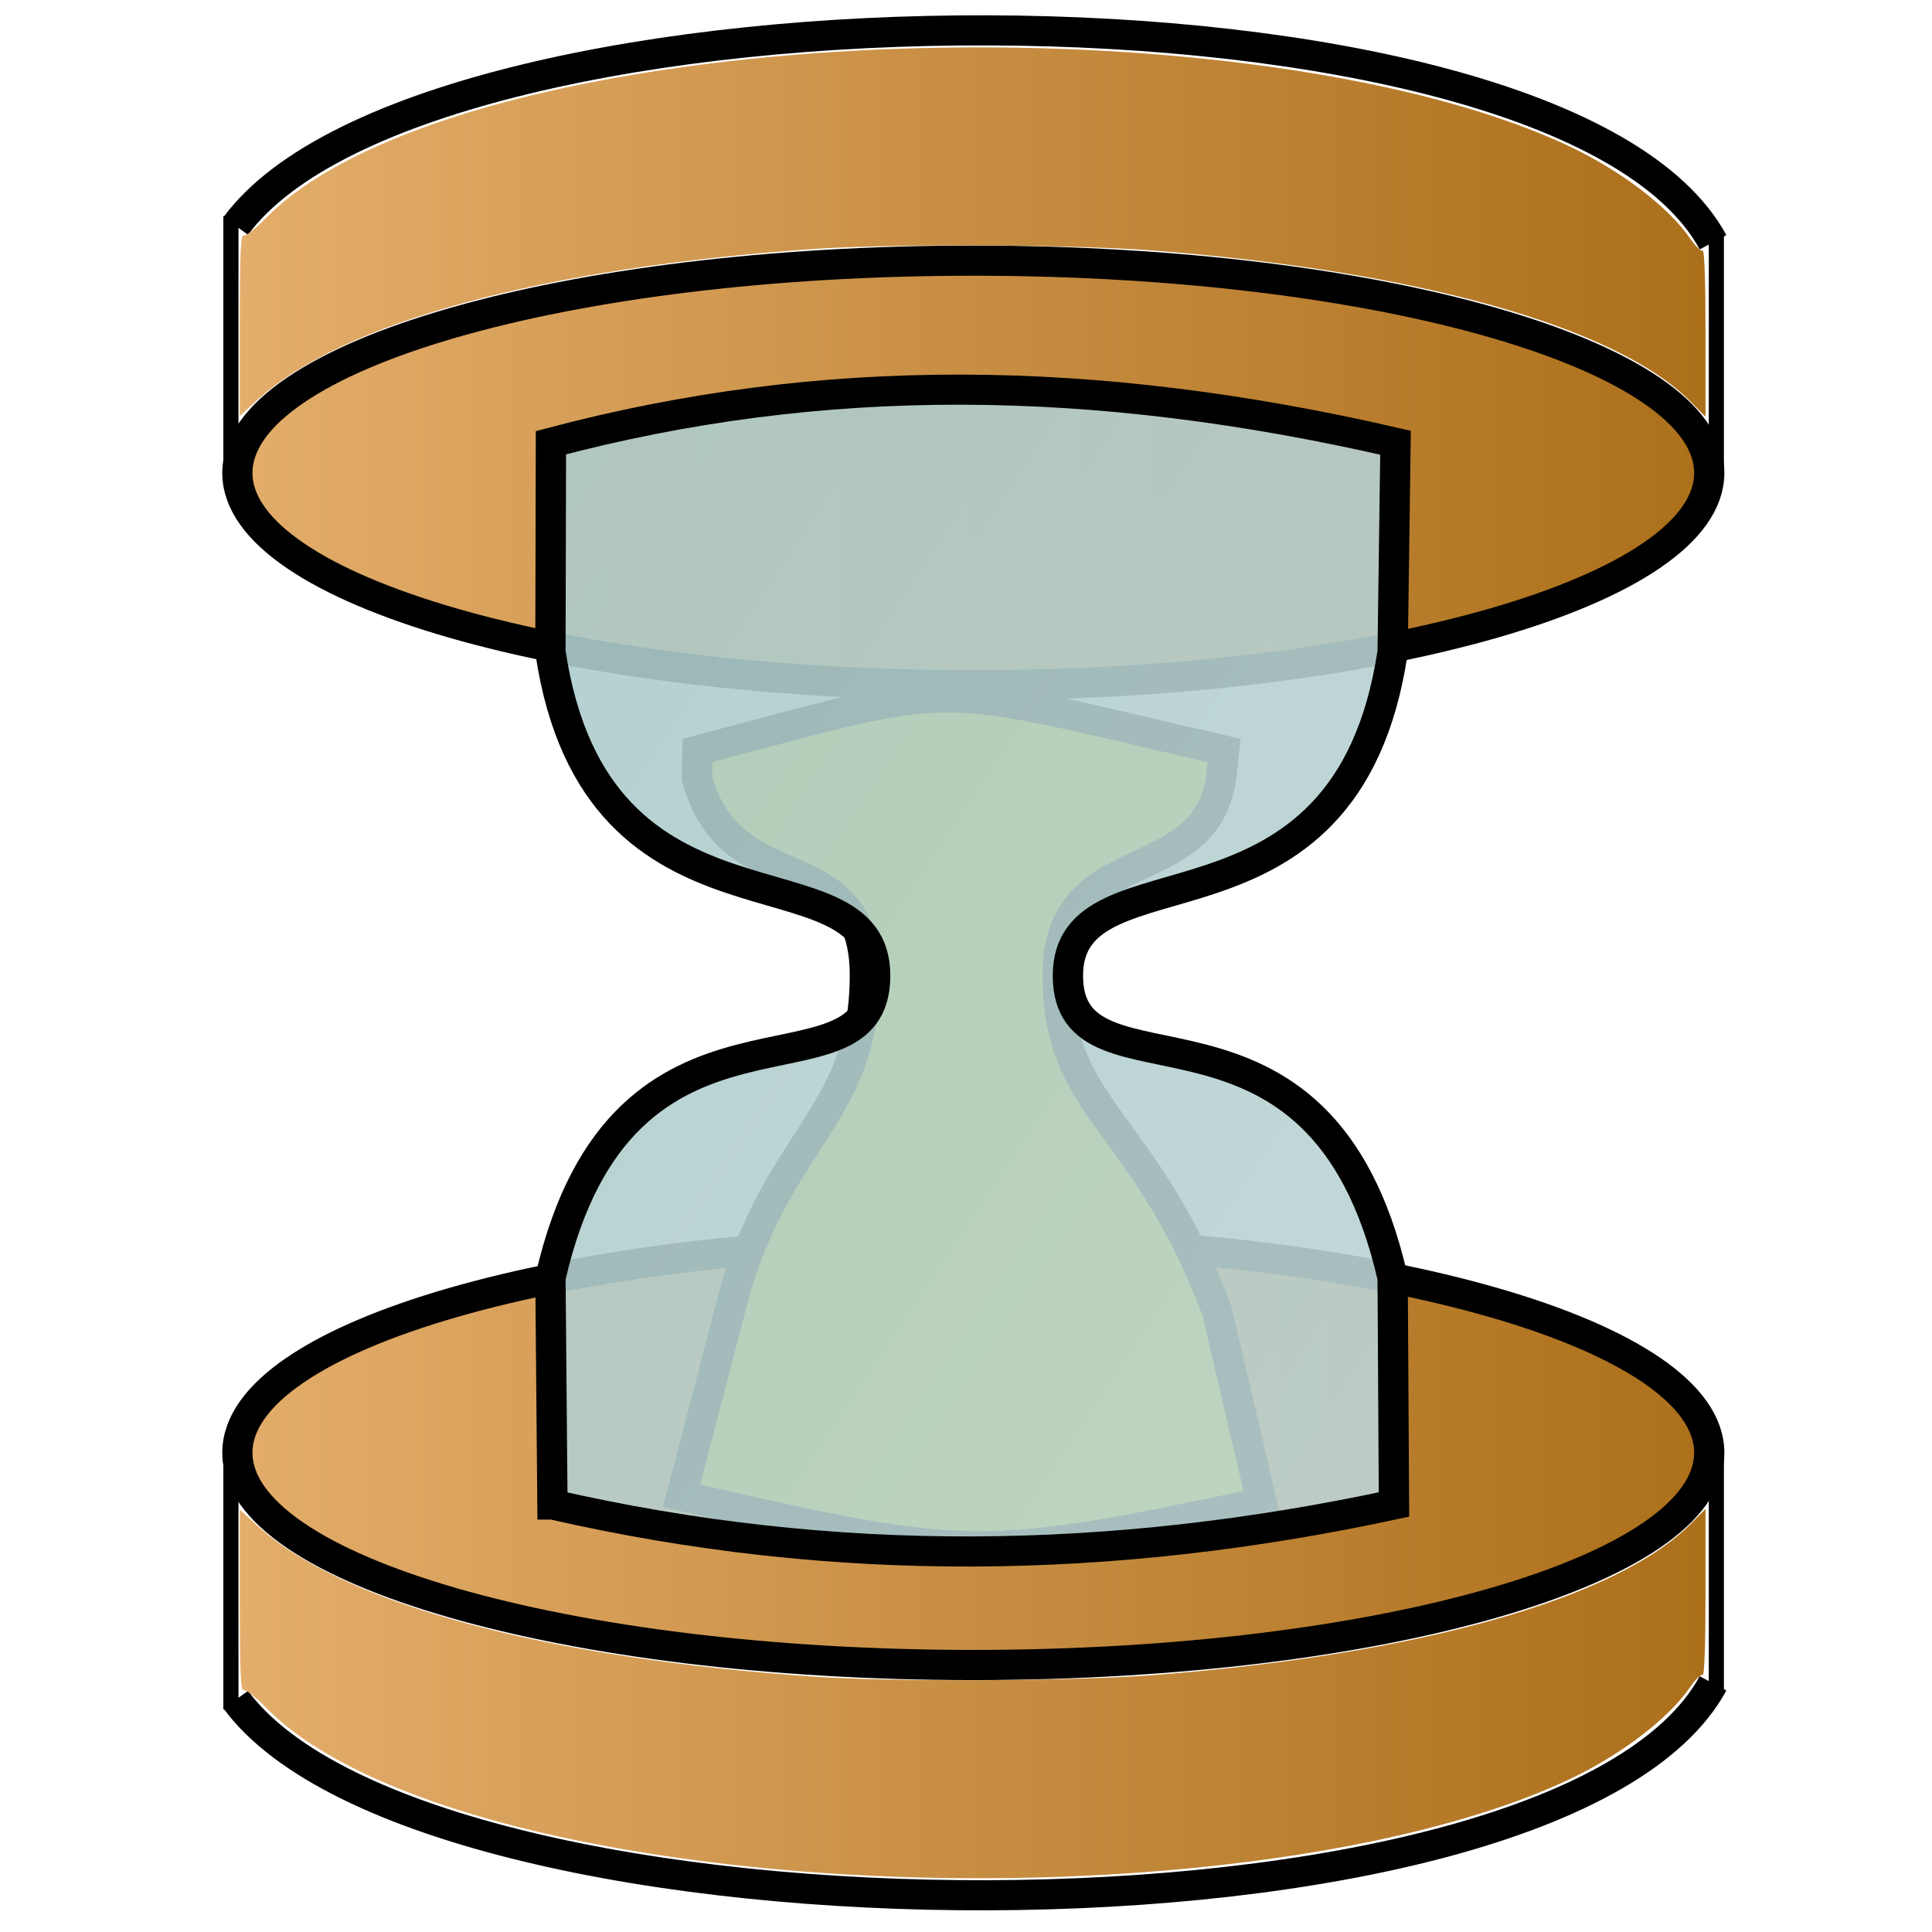 <?xml version="1.0" encoding="UTF-8" standalone="no"?>
<!-- Created with Inkscape (http://www.inkscape.org/) -->

<svg
   xmlns:dc="http://purl.org/dc/elements/1.1/"
   xmlns:cc="http://creativecommons.org/ns#"
   xmlns:rdf="http://www.w3.org/1999/02/22-rdf-syntax-ns#"
   xmlns:svg="http://www.w3.org/2000/svg"
   xmlns="http://www.w3.org/2000/svg"
   xmlns:xlink="http://www.w3.org/1999/xlink"
   xmlns:sodipodi="http://sodipodi.sourceforge.net/DTD/sodipodi-0.dtd"
   xmlns:inkscape="http://www.inkscape.org/namespaces/inkscape"
   width="64px"
   height="64px"
   id="svg3057"
   version="1.1"
   inkscape:version="0.48.5 r10040"
   sodipodi:docname="dagViewPending.svg">
  <defs
     id="defs3059">
    <linearGradient
       id="linearGradient3891"
       inkscape:collect="always">
      <stop
         id="stop3893"
         offset="0"
         style="stop-color:#e3ad6b;stop-opacity:1" />
      <stop
         id="stop3895"
         offset="1"
         style="stop-color:#ac6f1a;stop-opacity:1" />
    </linearGradient>
    <linearGradient
       inkscape:collect="always"
       id="linearGradient3883">
      <stop
         style="stop-color:#accbcb;stop-opacity:0.9"
         offset="0"
         id="stop3885" />
      <stop
         style="stop-color:#bed5d5;stop-opacity:0.9"
         offset="1"
         id="stop3887" />
    </linearGradient>
    <linearGradient
       id="linearGradient3878">
      <stop
         style="stop-color:#000000;stop-opacity:0.588;"
         offset="0"
         id="stop3880" />
      <stop
         style="stop-color:#000000;stop-opacity:0.588;"
         offset="1"
         id="stop3882" />
    </linearGradient>
    <linearGradient
       id="linearGradient3870">
      <stop
         style="stop-color:#000000;stop-opacity:0.196;"
         offset="0"
         id="stop3872" />
      <stop
         style="stop-color:#000000;stop-opacity:1;"
         offset="1"
         id="stop3874" />
    </linearGradient>
    <linearGradient
       id="linearGradient3858">
      <stop
         style="stop-color:#000000;stop-opacity:0.196;"
         offset="0"
         id="stop3868" />
      <stop
         style="stop-color:#000000;stop-opacity:1;"
         offset="1"
         id="stop3862" />
    </linearGradient>
    <linearGradient
       id="linearGradient3839">
      <stop
         style="stop-color:#01d6d6;stop-opacity:1;"
         offset="0"
         id="stop3841" />
      <stop
         style="stop-color:#01d6d6;stop-opacity:0;"
         offset="1"
         id="stop3843" />
    </linearGradient>
    <linearGradient
       inkscape:collect="always"
       xlink:href="#linearGradient3891"
       id="linearGradient3865"
       gradientUnits="userSpaceOnUse"
       x1="7.65"
       y1="24.259"
       x2="57.406"
       y2="24.259" />
    <linearGradient
       inkscape:collect="always"
       xlink:href="#linearGradient3891"
       id="linearGradient3867"
       gradientUnits="userSpaceOnUse"
       x1="7.942"
       y1="9.713"
       x2="56.494"
       y2="9.713" />
    <linearGradient
       inkscape:collect="always"
       xlink:href="#linearGradient3891"
       id="linearGradient3869"
       gradientUnits="userSpaceOnUse"
       x1="7.65"
       y1="24.259"
       x2="57.406"
       y2="24.259" />
    <linearGradient
       inkscape:collect="always"
       xlink:href="#linearGradient3891"
       id="linearGradient3871"
       gradientUnits="userSpaceOnUse"
       x1="7.942"
       y1="9.713"
       x2="56.494"
       y2="9.713" />
    <linearGradient
       inkscape:collect="always"
       xlink:href="#linearGradient3883"
       id="linearGradient3889"
       x1="71.583"
       y1="19.009"
       x2="107.708"
       y2="43.081"
       gradientUnits="userSpaceOnUse"
       gradientTransform="matrix(0.878,0,0,0.883,-44.31,6.068)" />
  </defs>
  <sodipodi:namedview
     id="base"
     pagecolor="#ffffff"
     bordercolor="#666666"
     borderopacity="1.0"
     inkscape:pageopacity="0.0"
     inkscape:pageshadow="2"
     inkscape:zoom="9.8039437"
     inkscape:cx="29.78057"
     inkscape:cy="26.747712"
     inkscape:current-layer="g3851"
     showgrid="true"
     inkscape:document-units="px"
     inkscape:grid-bbox="true"
     inkscape:window-width="1368"
     inkscape:window-height="690"
     inkscape:window-x="-2"
     inkscape:window-y="-3"
     inkscape:window-maximized="1" />
  <g
     id="layer1"
     inkscape:label="Layer 1"
     inkscape:groupmode="layer">
    <g
       id="g3851"
       transform="matrix(1.139,0,0,1.132,-5.85,-6.872)">
      <g
         id="g3846"
         transform="translate(0,-1.783)">
        <path
           sodipodi:nodetypes="cc"
           inkscape:connector-curvature="0"
           id="path3000"
           d="M 11.994,14.464 C 17.564,6.871 50.486,6.639 54.957,14.943"
           style="fill:none;stroke:#000000;stroke-width:0.881px;stroke-linecap:butt;stroke-linejoin:miter;stroke-opacity:1" />
        <path
           inkscape:connector-curvature="0"
           id="path3004"
           d="m 11.852,14.179 0,7.324"
           style="fill:none;stroke:#000000;stroke-width:0.44;stroke-linecap:butt;stroke-linejoin:miter;stroke-miterlimit:4;stroke-opacity:1;stroke-dasharray:none" />
        <path
           inkscape:connector-curvature="0"
           id="path3006"
           d="m 55.054,14.625 0,7.133"
           style="fill:none;stroke:#000000;stroke-width:0.44;stroke-linecap:butt;stroke-linejoin:miter;stroke-miterlimit:4;stroke-opacity:1;stroke-dasharray:none" />
        <path
           transform="matrix(0.878,0,0,0.883,4.884,0.273)"
           d="m 56.906,24.259 c 0,3.886 -10.914,7.036 -24.378,7.036 -13.464,0 -24.378,-3.15 -24.378,-7.036 0,-3.886 10.914,-7.036 24.378,-7.036 13.464,0 24.378,3.15 24.378,7.036 z"
           sodipodi:ry="7.0362253"
           sodipodi:rx="24.37816"
           sodipodi:cy="24.259275"
           sodipodi:cx="32.528252"
           id="path3816"
           style="fill:url(#linearGradient3869);fill-opacity:1.0;fill-rule:evenodd;stroke:#000000;stroke-width:1px;stroke-linecap:butt;stroke-linejoin:miter;stroke-opacity:1"
           sodipodi:type="arc" />
        <path
           transform="matrix(0.878,0,0,0.883,5.138,6.068)"
           inkscape:connector-curvature="0"
           id="path3836"
           d="m 7.942,12.793 c 0,-2.376 0.027,-3.006 0.128,-2.967 C 8.14,9.853 8.473,9.593 8.809,9.247 10.646,7.359 14.412,5.776 19.437,4.78 c 11.019,-2.185 25.372,-1.272 32.494,2.067 1.745,0.818 3.328,2.024 4.067,3.099 0.167,0.243 0.347,0.415 0.399,0.382 0.059,-0.036 0.096,1.017 0.096,2.723 l 0,2.782 -0.481,-0.488 c -2.46,-2.495 -9.078,-4.355 -17.879,-5.025 -2.564,-0.195 -8.601,-0.222 -11.118,-0.05 -8.979,0.615 -15.675,2.427 -18.487,5.002 l -0.586,0.537 0,-3.016 z"
           style="fill:url(#linearGradient3871);fill-opacity:1;stroke:none" />
      </g>
      <g
         id="g3853"
         transform="matrix(1,0,0,-1,0,70.275)">
        <path
           style="fill:none;stroke:#000000;stroke-width:0.881px;stroke-linecap:butt;stroke-linejoin:miter;stroke-opacity:1"
           d="M 11.994,14.464 C 17.564,6.871 50.486,6.639 54.957,14.943"
           id="path3855"
           inkscape:connector-curvature="0"
           sodipodi:nodetypes="cc" />
        <path
           style="fill:none;stroke:#000000;stroke-width:0.44;stroke-linecap:butt;stroke-linejoin:miter;stroke-miterlimit:4;stroke-opacity:1;stroke-dasharray:none"
           d="m 11.852,14.179 0,7.324"
           id="path3857"
           inkscape:connector-curvature="0" />
        <path
           style="fill:none;stroke:#000000;stroke-width:0.44;stroke-linecap:butt;stroke-linejoin:miter;stroke-miterlimit:4;stroke-opacity:1;stroke-dasharray:none"
           d="m 55.054,14.625 0,7.133"
           id="path3859"
           inkscape:connector-curvature="0" />
        <path
           sodipodi:type="arc"
           style="fill:url(#linearGradient3865);fill-opacity:1.0;fill-rule:evenodd;stroke:#000000;stroke-width:1px;stroke-linecap:butt;stroke-linejoin:miter;stroke-opacity:1"
           id="path3861"
           sodipodi:cx="32.528252"
           sodipodi:cy="24.259275"
           sodipodi:rx="24.37816"
           sodipodi:ry="7.0362253"
           d="m 56.906,24.259 c 0,3.886 -10.914,7.036 -24.378,7.036 -13.464,0 -24.378,-3.15 -24.378,-7.036 0,-3.886 10.914,-7.036 24.378,-7.036 13.464,0 24.378,3.15 24.378,7.036 z"
           transform="matrix(0.878,0,0,0.883,4.884,0.273)" />
        <path
           style="fill:url(#linearGradient3867);fill-opacity:1.0;stroke:none"
           d="m 7.942,12.793 c 0,-2.376 0.027,-3.006 0.128,-2.967 C 8.14,9.853 8.473,9.593 8.809,9.247 10.646,7.359 14.412,5.776 19.437,4.78 c 11.019,-2.185 25.372,-1.272 32.494,2.067 1.745,0.818 3.328,2.024 4.067,3.099 0.167,0.243 0.347,0.415 0.399,0.382 0.059,-0.036 0.096,1.017 0.096,2.723 l 0,2.782 -0.481,-0.488 c -2.46,-2.495 -9.078,-4.355 -17.879,-5.025 -2.564,-0.195 -8.601,-0.222 -11.118,-0.05 -8.979,0.615 -15.675,2.427 -18.487,5.002 l -0.586,0.537 0,-3.016 z"
           id="path3863"
           inkscape:connector-curvature="0"
           transform="matrix(0.878,0,0,0.883,5.138,6.068)" />
      </g>
      <path
         sodipodi:nodetypes="ccsccccsccc"
         inkscape:connector-curvature="0"
         d="m 24.958,49.844 1.589,-6.127 c 1.34,-4.391 3.729,-5.116 3.743,-9.084 0.014,-3.968 -3.907,-2.123 -4.883,-5.787 l 0.014,-0.813 c 7.887,-2.102 6.518,-2.038 15.316,0 L 40.652,28.846 c -0.489,3.272 -4.771,1.818 -4.757,5.787 0.014,3.968 2.53,4.184 4.63,9.785 l 1.306,5.618 C 33.58,51.814 33.167,51.729 24.958,49.844 z"
         style="fill:#cad60b;fill-opacity:1;stroke:#000000;stroke-width:0.881px;stroke-linecap:butt;stroke-linejoin:miter;stroke-opacity:1"
         id="path3897" />
      <path
         id="path3879"
         style="fill:url(#linearGradient3889);fill-opacity:1;stroke:#000000;stroke-width:0.881px;stroke-linecap:butt;stroke-linejoin:miter;stroke-opacity:1"
         d="m 21.203,50.098 -0.058,-6.637 c 2.1,-9.231 9.43,-4.861 9.444,-8.829 0.014,-3.968 -8.1,-0.481 -9.444,-9.48 l 0.014,-6.126 c 7.887,-2.102 15.766,-2.038 24.564,0 l -0.084,6.126 c -1.344,8.999 -9.459,5.512 -9.444,9.48 0.014,3.968 7.344,-0.402 9.444,8.829 l 0.039,6.637 c -8.251,1.779 -16.265,1.886 -24.474,0 z"
         inkscape:connector-curvature="0"
         sodipodi:nodetypes="ccsccccsccc" />
    </g>
  </g>
</svg>
